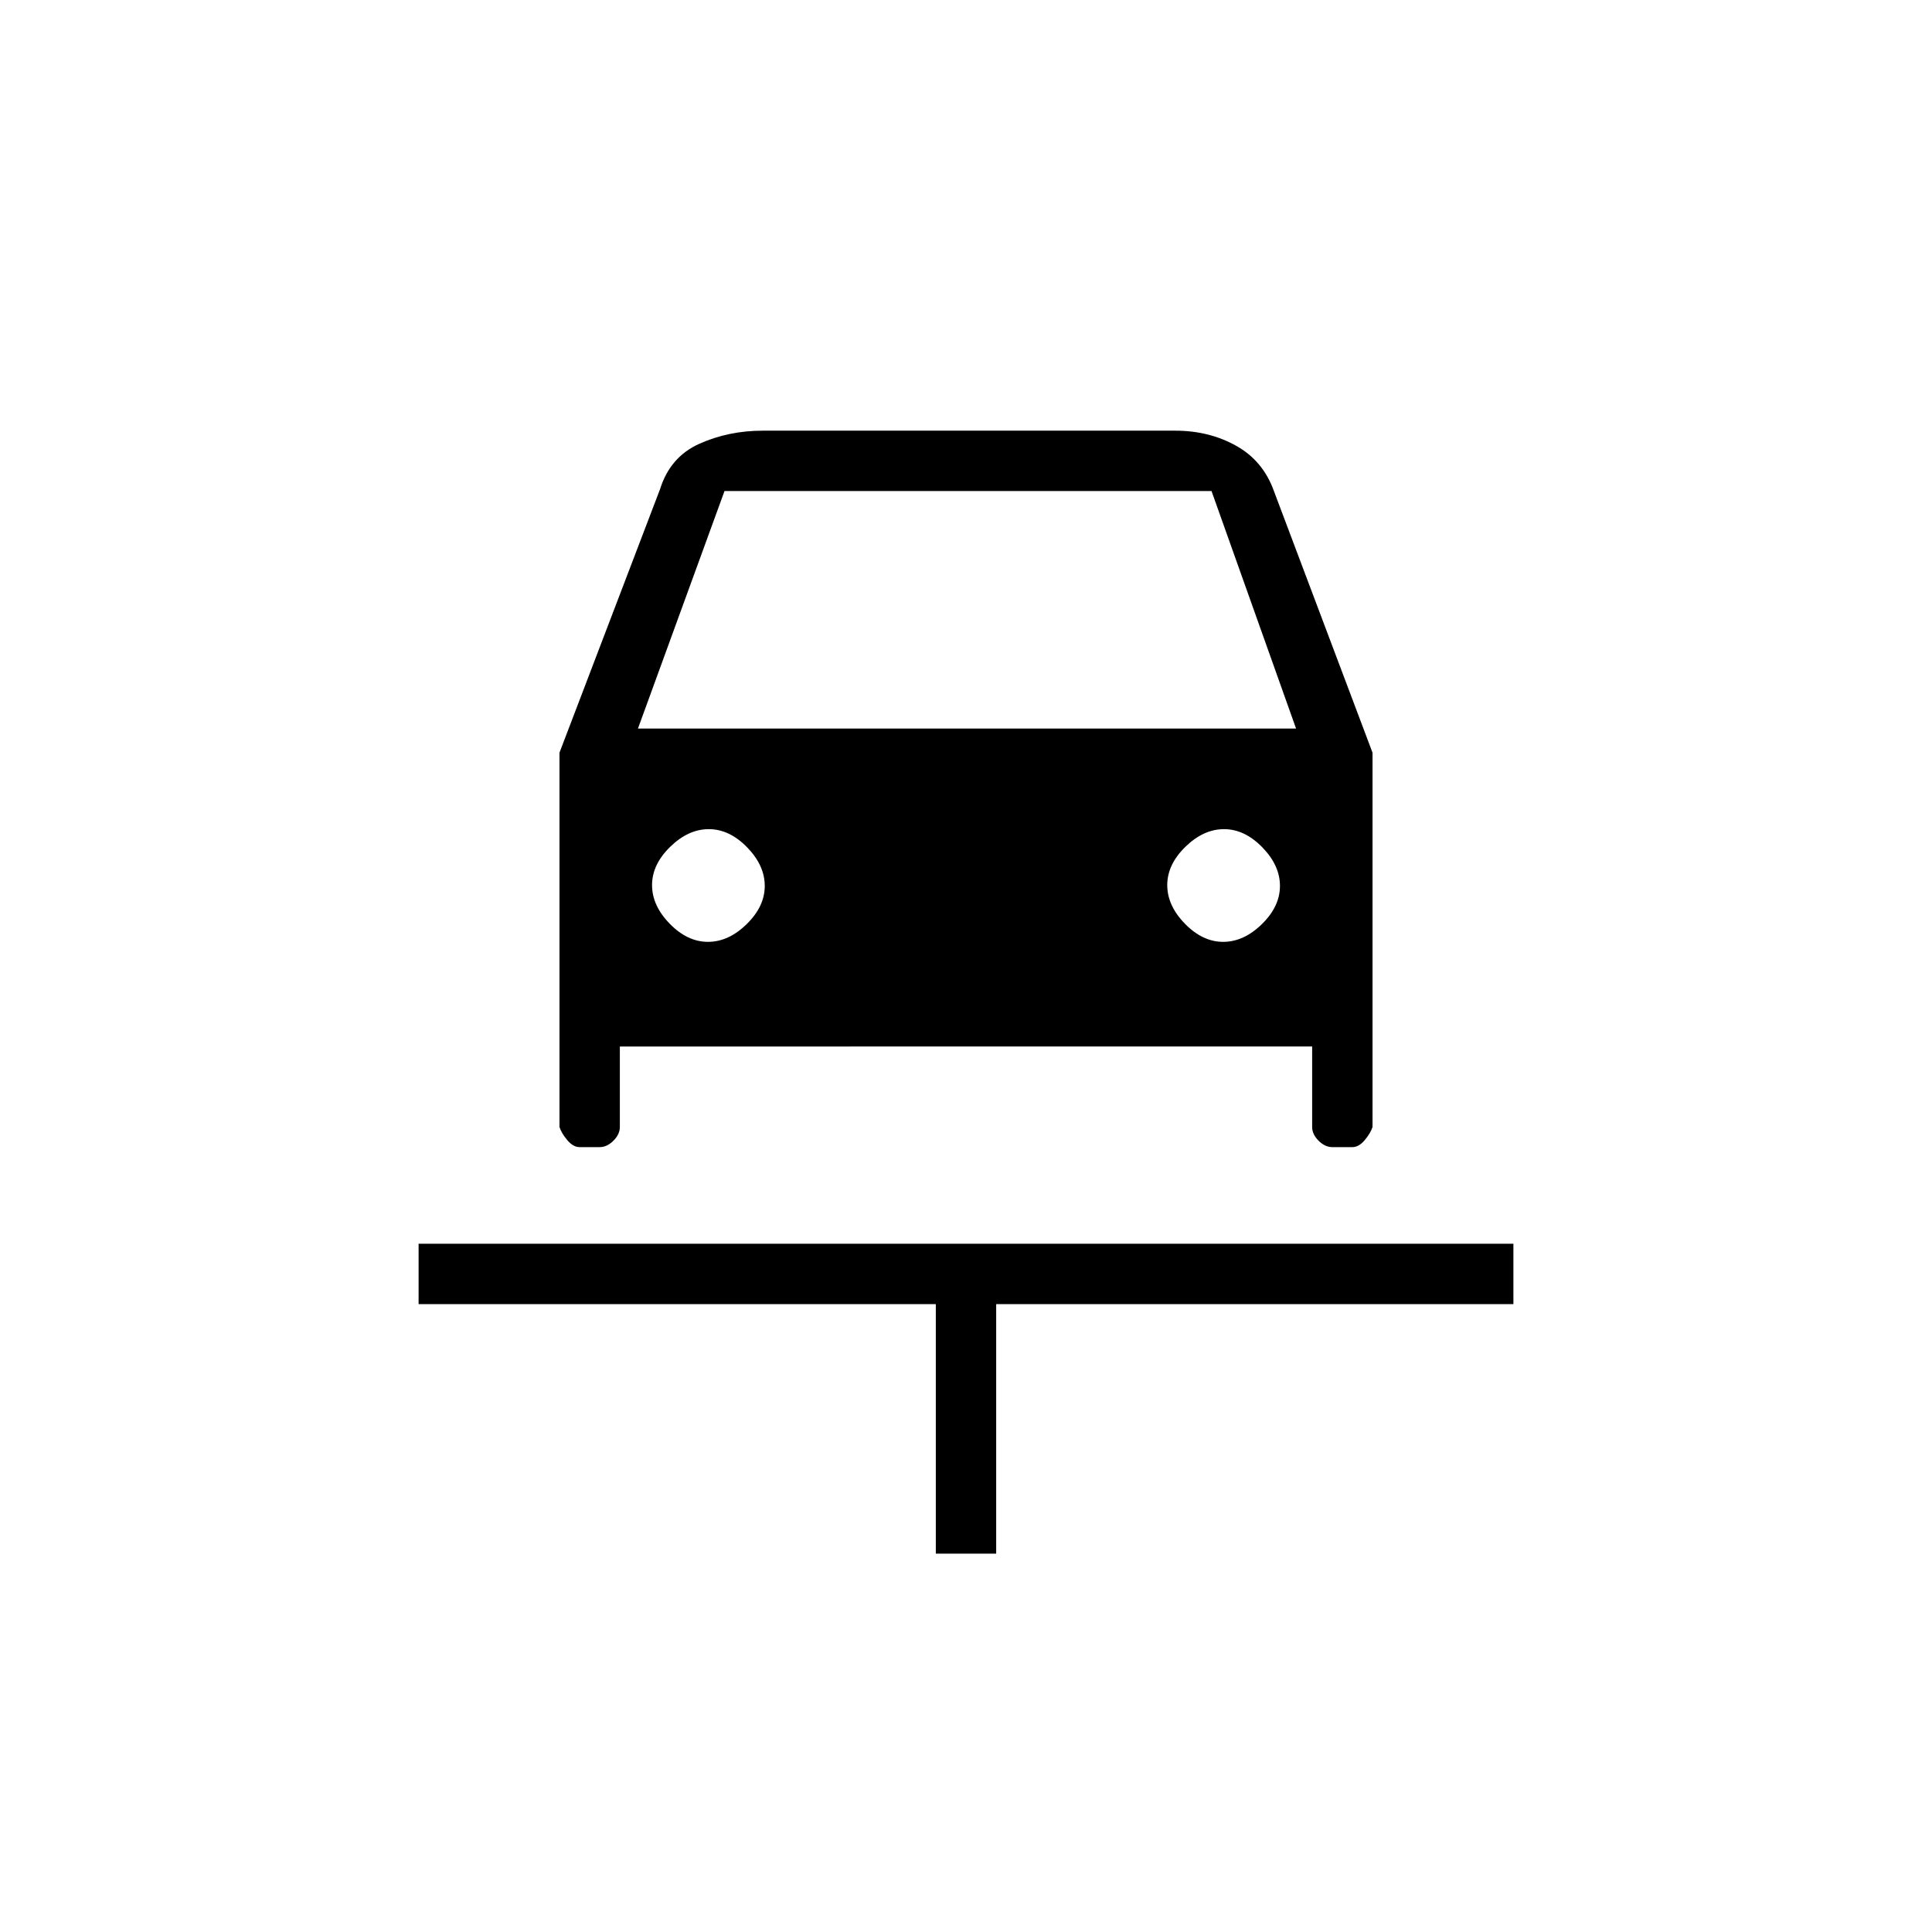<svg xmlns="http://www.w3.org/2000/svg" height="20" viewBox="0 -960 960 960" width="20"><path d="M465-188v-124H208v-30h544v30H495v124h-30ZM351.79-492q10.21 0 19.21-8.79t9-19q0-10.21-8.79-19.21t-19-9Q342-548 333-539.21t-9 19q0 10.21 8.79 19.21t19 9Zm256 0q10.21 0 19.21-8.79t9-19q0-10.21-8.79-19.21t-19-9Q598-548 589-539.21t-9 19q0 10.21 8.79 19.21t19 9ZM278-586l50-131q5-16 19.53-22.5Q362.05-746 379-746h205q16.81 0 30.23 7.5Q627.64-731 633-716l49 130v186q-1 3.12-3.91 6.56-2.9 3.44-6.09 3.44h-10q-3.62 0-6.81-3.19Q652-396.38 652-400v-40H308v40q0 3.62-3.19 6.81Q301.63-390 298-390h-10q-3.19 0-6.09-3.44Q279-396.88 278-400v-186Zm39-12h327l-42-118H360l-43 118Z"/></svg>